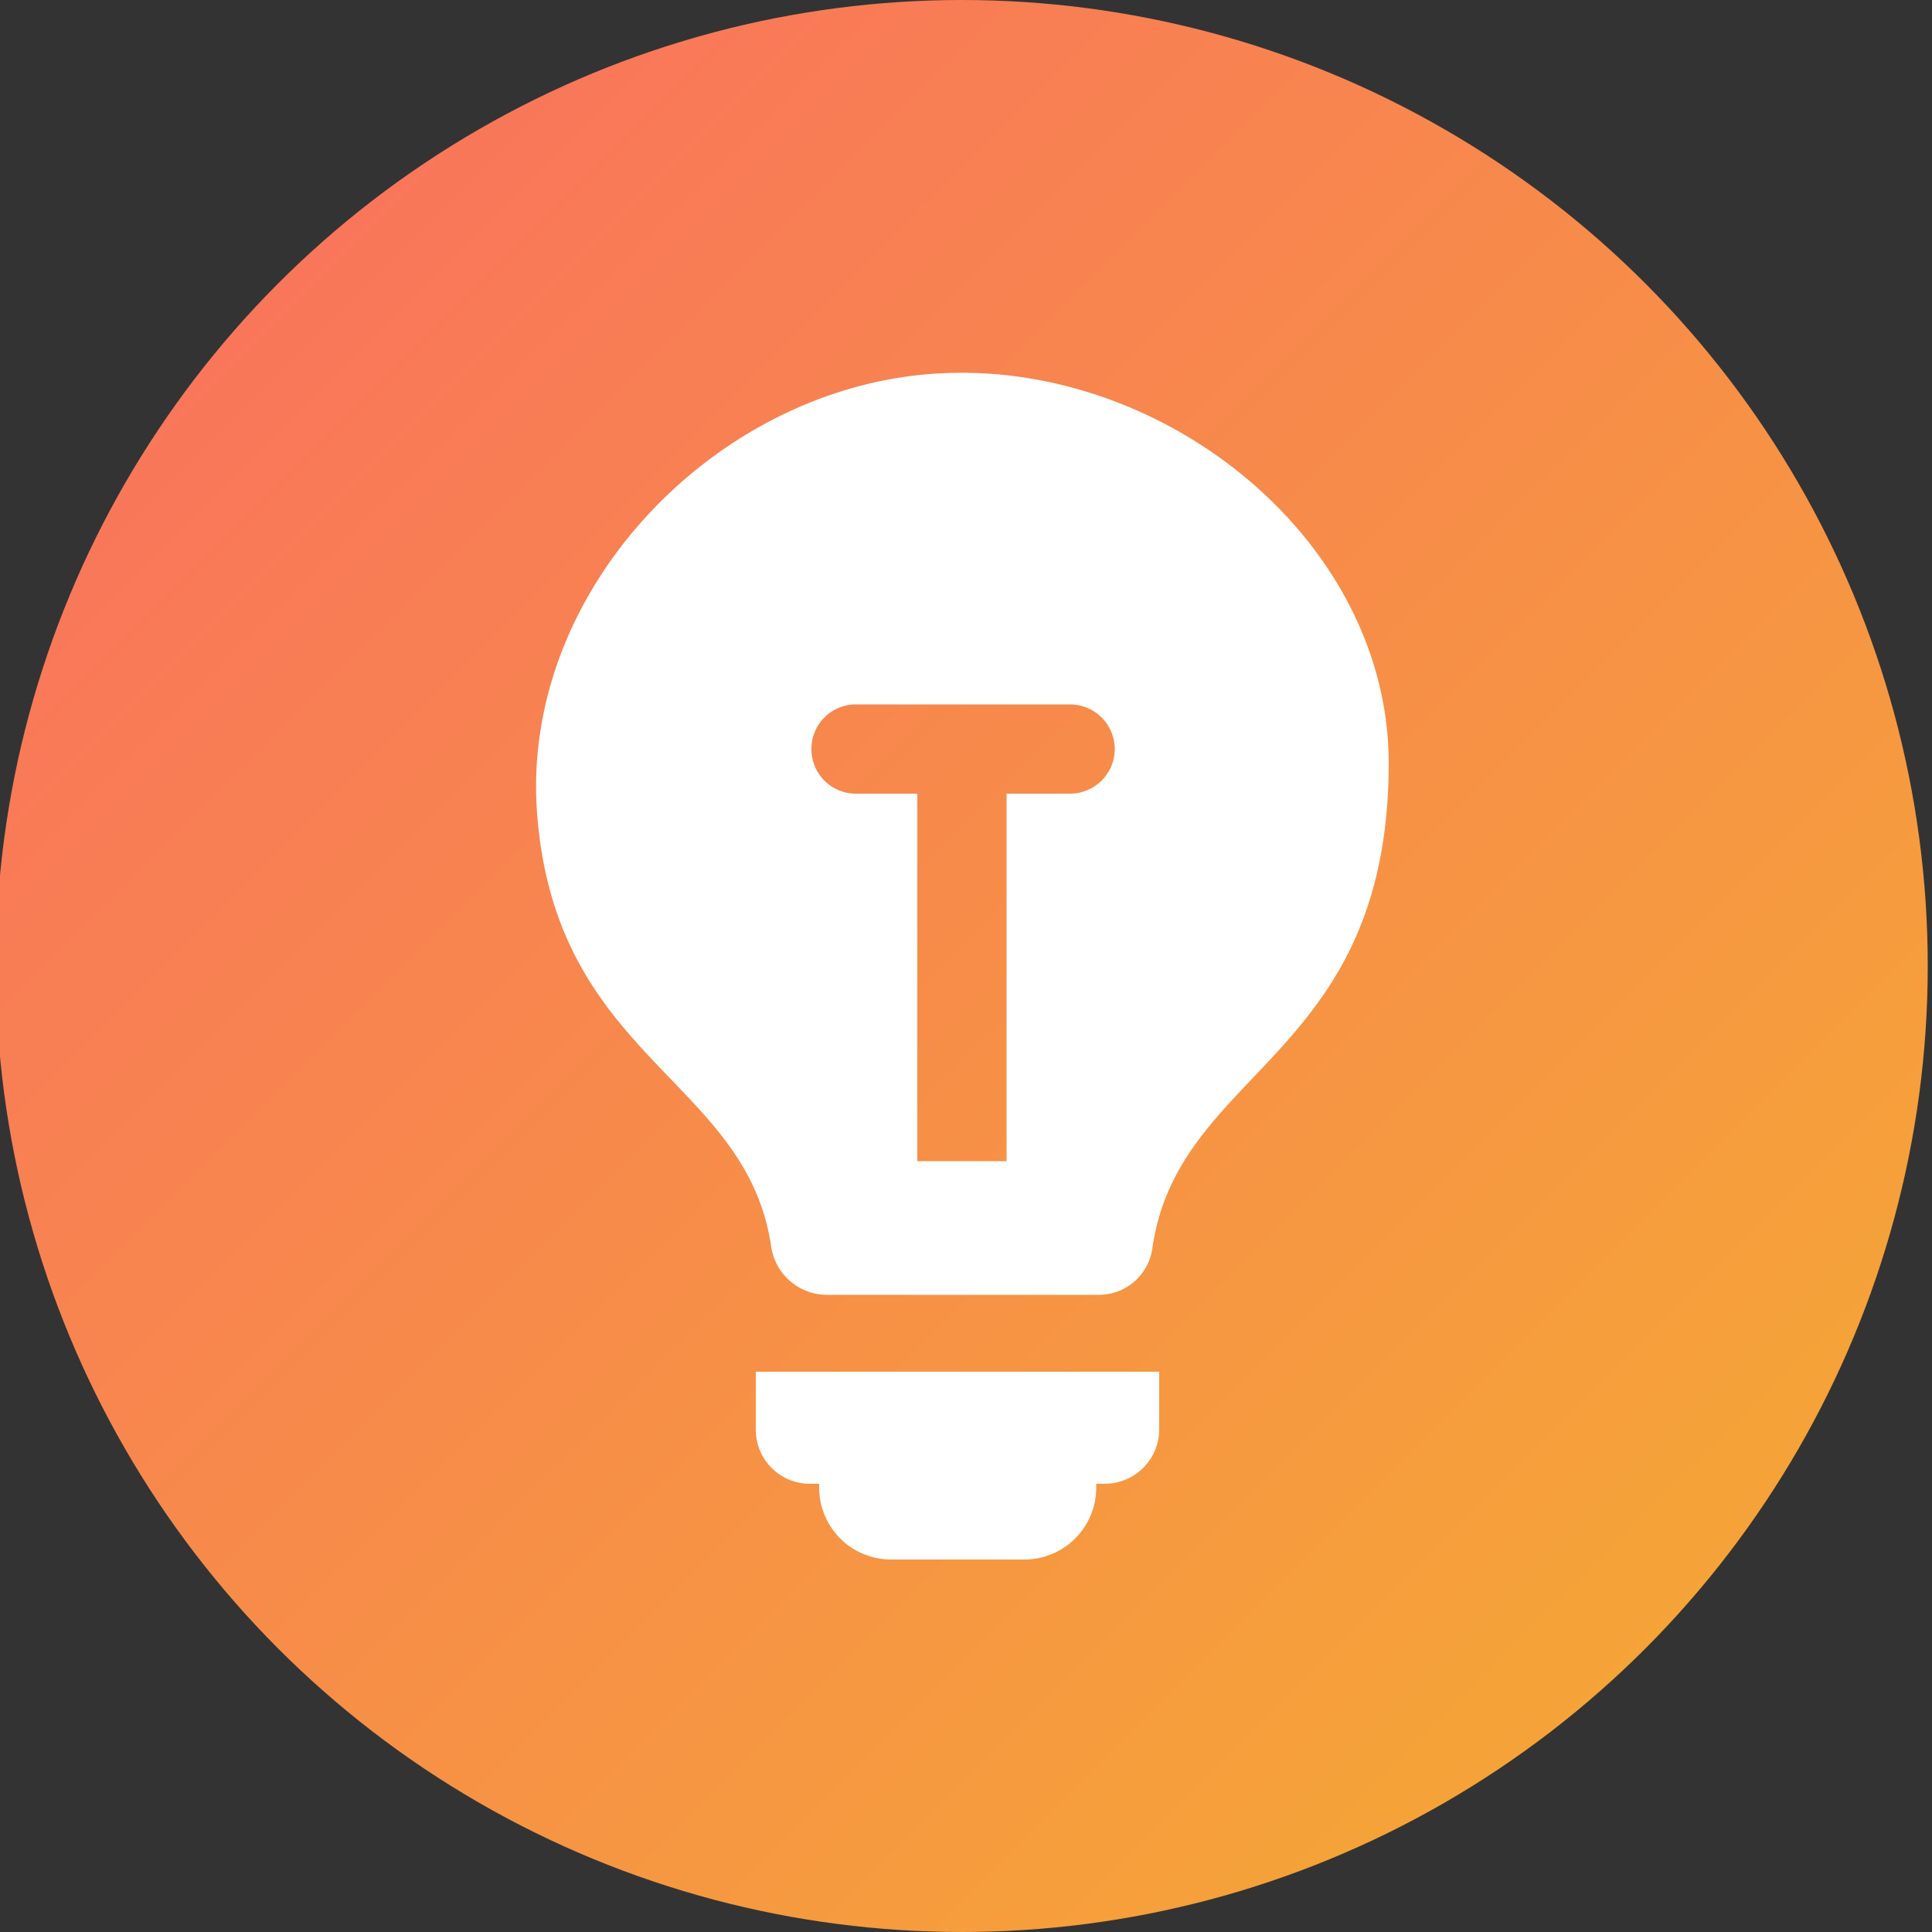 <svg id="Layer_1" data-name="Layer 1" xmlns="http://www.w3.org/2000/svg" xmlns:xlink="http://www.w3.org/1999/xlink" viewBox="0 0 50 50"><rect x="0" y="0" width="50" height="50" fill="#333333" stroke="none"/><defs><style>.cls-1{fill:url(#linear-gradient);}.cls-2{fill:#fff;}</style><linearGradient id="linear-gradient" x1="-16.76" y1="-123.45" x2="62.04" y2="-123.45" gradientTransform="translate(-77.53 97.17) rotate(45)" gradientUnits="userSpaceOnUse"><stop offset="0" stop-color="#fa6a63"/><stop offset="1" stop-color="#f4b22d"/></linearGradient></defs><circle class="cls-1" cx="24.89" cy="25" r="25"/><path class="cls-2" d="M21,38.4H28.6A1.41,1.41,0,0,0,30,37V35.5H19.56V37A1.4,1.4,0,0,0,21,38.4Z"/><path class="cls-2" d="M21.2,36.45h7.17a0,0,0,0,1,0,0V38.5a1.86,1.86,0,0,1-1.86,1.86H23.05A1.86,1.86,0,0,1,21.2,38.5V36.45A0,0,0,0,1,21.2,36.45Z"/><path class="cls-2" d="M24.37,9.66c-5.79.28-10.91,5.6-10.47,11.39.48,6.38,5.42,6.85,6.06,11.22a1.46,1.46,0,0,0,1.45,1.24h7a1.4,1.4,0,0,0,1.41-1.18c.65-4.71,6.12-4.91,6.12-12.6C35.92,14,30.18,9.37,24.37,9.66Zm3.3,10.88H26.05v9.51H23.74V20.54H22.12A1.15,1.15,0,0,1,21,19.39h0a1.15,1.15,0,0,1,1.15-1.16h5.55a1.16,1.16,0,0,1,1.15,1.16h0A1.16,1.16,0,0,1,27.67,20.54Z"/></svg>